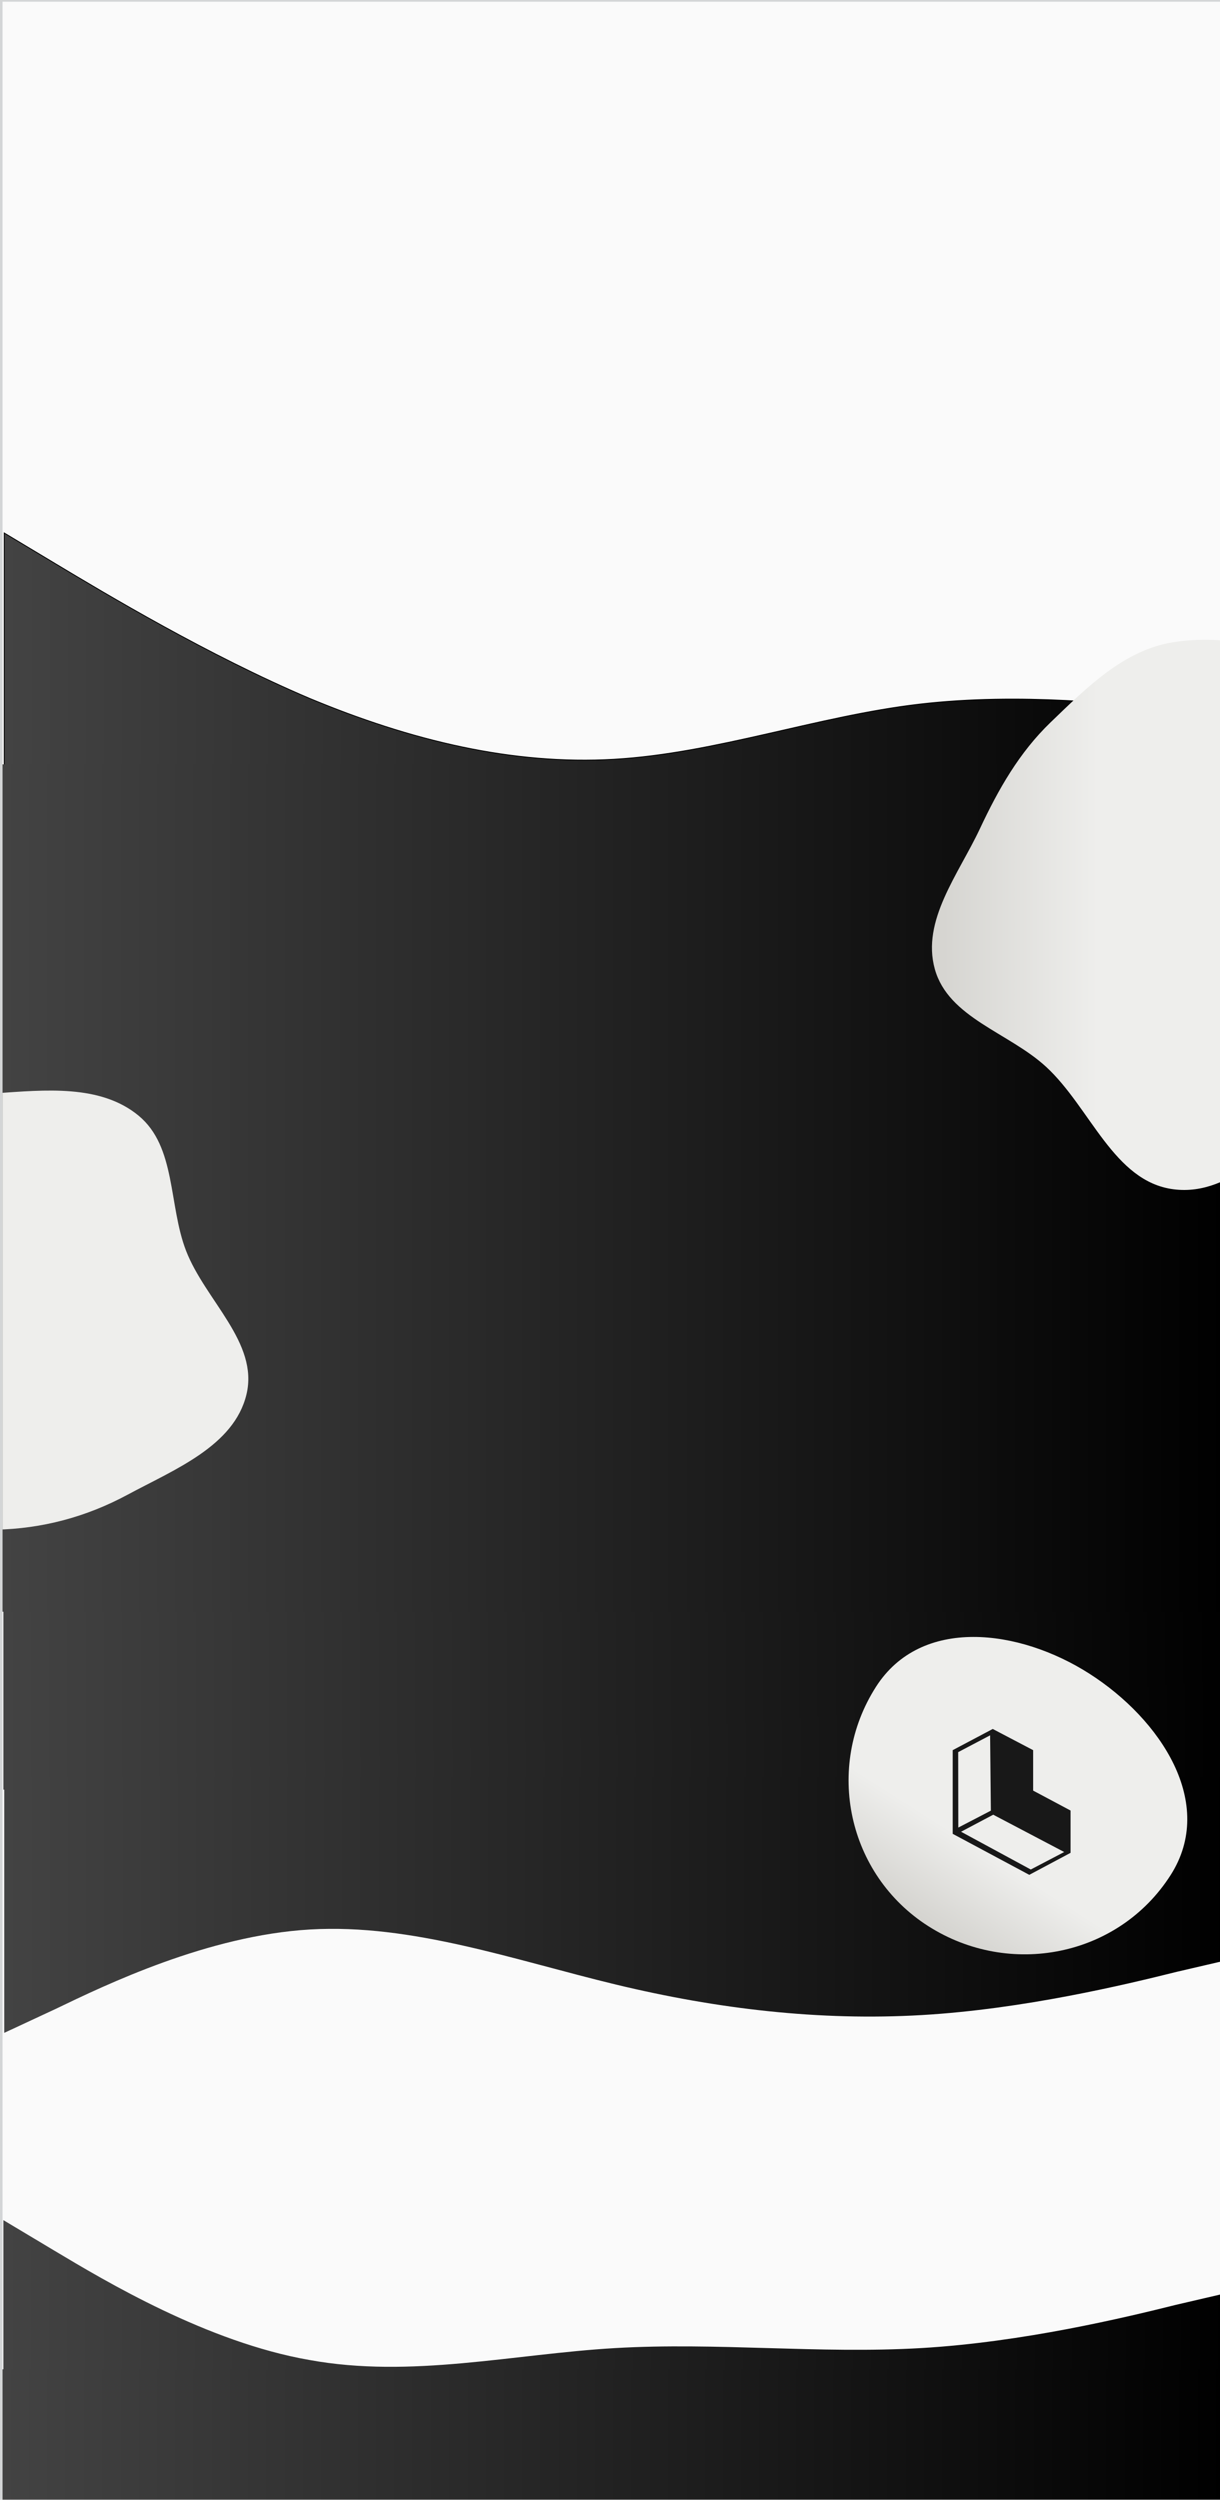 <svg width="1440" height="2950" viewBox="0 0 1440 2950" fill="none" xmlns="http://www.w3.org/2000/svg">
<rect width="1440" height="2950" fill="#D3D5D6"/>
<g clip-path="url(#clip0)" filter="url(#filter0_d)">
<rect width="1440" height="2950" fill="#FAFAFA"/>
<g filter="url(#filter1_d)">
<path fill-rule="evenodd" clip-rule="evenodd" d="M-2 2616L58.167 2652C118.333 2688 238.667 2760 359 2781C479.333 2803 599.667 2774 720 2767C840.333 2760 960.667 2774 1081 2767C1201.33 2760 1321.67 2731 1381.83 2716L1442 2702V2918H1381.83C1321.67 2918 1201.33 2918 1081 2918C960.667 2918 840.333 2918 720 2918C599.667 2918 479.333 2918 359 2918C238.667 2918 118.333 2918 58.167 2918H-2V2616Z" fill="url(#paint0_linear)"/>
</g>
<rect x="-1" y="2794" width="1444" height="156" fill="url(#paint1_linear)"/>
<g filter="url(#filter2_d)">
<rect x="-1" y="1968" width="1448" height="131" fill="url(#paint2_linear)"/>
<path fill-rule="evenodd" clip-rule="evenodd" d="M-2 2108L1445 1978V1892H-2V2108Z" fill="url(#paint3_linear)"/>
<path fill-rule="evenodd" clip-rule="evenodd" d="M-1 2395L59.167 2367C119.333 2338 239.667 2280 360 2273C480.333 2266 600.667 2309 721 2338C841.333 2367 961.667 2381 1082 2374C1202.33 2367 1322.67 2338 1382.83 2323L1443 2309V2093H1382.83C1322.67 2093 1202.33 2093 1082 2093C961.667 2093 841.333 2093 721 2093C600.667 2093 480.333 2093 360 2093C239.667 2093 119.333 2093 59.167 2093H-1V2395Z" fill="url(#paint4_linear)"/>
</g>
<path fill-rule="evenodd" clip-rule="evenodd" d="M1030.94 1988.62C1084.13 1905.36 1199.87 1920.11 1282.81 1973.1C1367.06 2026.92 1432.75 2126.23 1378.72 2210.81C1317.11 2307.25 1188.58 2332.33 1092.52 2270.96C997.604 2210.32 970.061 2083.91 1030.94 1988.62Z" fill="url(#paint5_linear)"/>
<path d="M1168.75 2038.36L1121.5 2063.38V2162.11L1211.88 2210.52L1260.61 2184.54V2134.63L1216.45 2111.11V2063.38L1168.75 2038.36Z" fill="#181818"/>
<path d="M1165.66 2045.88L1127.98 2065.71L1128.12 2154.73L1166.54 2134.76L1165.66 2045.88Z" fill="#EEEEEC"/>
<path d="M1131.36 2159.65L1169.34 2139.55L1253.1 2183.58L1213.65 2204.23L1131.36 2159.65Z" fill="#EEEEEC"/>
<g filter="url(#filter3_d)">
<path fill-rule="evenodd" clip-rule="evenodd" d="M-1 625L59 661C119 697 239 769 359 820C479 870 599 899 719 892C839 885 959 841 1079 827C1199 813 1319 827 1379 834L1439 841V971H1379C1319 971 1199 971 1079 971C959 971 839 971 719 971C599 971 479 971 359 971C239 971 119 971 59 971H-1V625Z" fill="url(#paint6_linear)"/>
<path fill-rule="evenodd" clip-rule="evenodd" d="M-1 625L59 661C119 697 239 769 359 820C479 870 599 899 719 892C839 885 959 841 1079 827C1199 813 1319 827 1379 834L1439 841V971H1379C1319 971 1199 971 1079 971C959 971 839 971 719 971C599 971 479 971 359 971C239 971 119 971 59 971H-1V625Z" stroke="black"/>
</g>
<rect x="-1" y="900" width="1444" height="1000" fill="url(#paint7_linear)"/>
<path fill-rule="evenodd" clip-rule="evenodd" d="M1382.19 755.841C1445.39 746.014 1512.45 761.943 1564.21 799.518C1615.98 837.101 1636.44 900.502 1662.16 959.082C1691.08 1024.96 1742.78 1091.61 1722.78 1160.71C1702.7 1230.08 1622.55 1258.03 1563.58 1299.72C1505.55 1340.74 1452.68 1410.55 1382.19 1401.49C1311.52 1392.39 1284.19 1305.33 1231.81 1257.03C1187.87 1216.52 1116.39 1199.2 1100.39 1141.61C1084.47 1084.27 1128.4 1029.68 1153.69 975.808C1175.57 929.214 1200.03 886.076 1237.12 850.377C1279.74 809.344 1323.72 764.932 1382.19 755.841Z" fill="url(#paint8_linear)"/>
<path fill-rule="evenodd" clip-rule="evenodd" d="M-8.494 1288.24C49.826 1284.26 115.463 1277.35 160.544 1314.57C205.1 1351.35 195.77 1420.2 216.632 1474.08C239.314 1532.66 302.589 1582.46 287.923 1643.54C273.271 1704.57 202.772 1732.19 147.516 1761.96C98.971 1788.1 46.635 1802.18 -8.494 1803.19C-64.551 1804.21 -120.73 1796.75 -168.7 1767.73C-219.685 1736.88 -273.492 1695.36 -283.744 1636.66C-293.772 1579.24 -241.137 1532.76 -219.164 1478.78C-199.395 1430.2 -200.476 1371.69 -161.583 1336.52C-120.904 1299.73 -63.217 1291.97 -8.494 1288.24Z" fill="url(#paint9_linear)"/>
</g>
<defs>
<filter id="filter0_d" x="-27" y="-28" width="1500" height="3010" filterUnits="userSpaceOnUse" color-interpolation-filters="sRGB">
<feFlood flood-opacity="0" result="BackgroundImageFix"/>
<feColorMatrix in="SourceAlpha" type="matrix" values="0 0 0 0 0 0 0 0 0 0 0 0 0 0 0 0 0 0 127 0"/>
<feOffset dx="3" dy="2"/>
<feGaussianBlur stdDeviation="15"/>
<feColorMatrix type="matrix" values="0 0 0 0 0 0 0 0 0 0 0 0 0 0 0 0 0 0 0.2 0"/>
<feBlend mode="normal" in2="BackgroundImageFix" result="effect1_dropShadow"/>
<feBlend mode="normal" in="SourceGraphic" in2="effect1_dropShadow" result="shape"/>
</filter>
<filter id="filter1_d" x="-29" y="2588" width="1504" height="362" filterUnits="userSpaceOnUse" color-interpolation-filters="sRGB">
<feFlood flood-opacity="0" result="BackgroundImageFix"/>
<feColorMatrix in="SourceAlpha" type="matrix" values="0 0 0 0 0 0 0 0 0 0 0 0 0 0 0 0 0 0 127 0"/>
<feOffset dx="3" dy="2"/>
<feGaussianBlur stdDeviation="15"/>
<feColorMatrix type="matrix" values="0 0 0 0 0 0 0 0 0 0 0 0 0 0 0 0 0 0 0.2 0"/>
<feBlend mode="normal" in2="BackgroundImageFix" result="effect1_dropShadow"/>
<feBlend mode="normal" in="SourceGraphic" in2="effect1_dropShadow" result="shape"/>
</filter>
<filter id="filter2_d" x="-29" y="1864" width="1509" height="563" filterUnits="userSpaceOnUse" color-interpolation-filters="sRGB">
<feFlood flood-opacity="0" result="BackgroundImageFix"/>
<feColorMatrix in="SourceAlpha" type="matrix" values="0 0 0 0 0 0 0 0 0 0 0 0 0 0 0 0 0 0 127 0"/>
<feOffset dx="3" dy="2"/>
<feGaussianBlur stdDeviation="15"/>
<feColorMatrix type="matrix" values="0 0 0 0 0 0 0 0 0 0 0 0 0 0 0 0 0 0 0.2 0"/>
<feBlend mode="normal" in2="BackgroundImageFix" result="effect1_dropShadow"/>
<feBlend mode="normal" in="SourceGraphic" in2="effect1_dropShadow" result="shape"/>
</filter>
<filter id="filter3_d" x="-28" y="597" width="1500" height="406" filterUnits="userSpaceOnUse" color-interpolation-filters="sRGB">
<feFlood flood-opacity="0" result="BackgroundImageFix"/>
<feColorMatrix in="SourceAlpha" type="matrix" values="0 0 0 0 0 0 0 0 0 0 0 0 0 0 0 0 0 0 127 0"/>
<feOffset dx="3" dy="2"/>
<feGaussianBlur stdDeviation="15"/>
<feColorMatrix type="matrix" values="0 0 0 0 0 0 0 0 0 0 0 0 0 0 0 0 0 0 0.2 0"/>
<feBlend mode="normal" in2="BackgroundImageFix" result="effect1_dropShadow"/>
<feBlend mode="normal" in="SourceGraphic" in2="effect1_dropShadow" result="shape"/>
</filter>
<linearGradient id="paint0_linear" x1="-2" y1="2767" x2="1442" y2="2767" gradientUnits="userSpaceOnUse">
<stop stop-color="#434343"/>
<stop offset="1"/>
</linearGradient>
<linearGradient id="paint1_linear" x1="-1" y1="2872" x2="1443" y2="2872" gradientUnits="userSpaceOnUse">
<stop stop-color="#434343"/>
<stop offset="1"/>
</linearGradient>
<linearGradient id="paint2_linear" x1="-1" y1="2033.5" x2="1447" y2="2033.5" gradientUnits="userSpaceOnUse">
<stop stop-color="#434343"/>
<stop offset="1"/>
</linearGradient>
<linearGradient id="paint3_linear" x1="-2" y1="2000" x2="1445" y2="2000" gradientUnits="userSpaceOnUse">
<stop stop-color="#434343"/>
<stop offset="1"/>
</linearGradient>
<linearGradient id="paint4_linear" x1="-1" y1="2244" x2="1443" y2="2244" gradientUnits="userSpaceOnUse">
<stop stop-color="#434343"/>
<stop offset="1"/>
</linearGradient>
<linearGradient id="paint5_linear" x1="1094.58" y1="2272.28" x2="1284.87" y2="1974.42" gradientUnits="userSpaceOnUse">
<stop stop-color="#D5D4D0"/>
<stop offset="0.01" stop-color="#D5D4D0"/>
<stop offset="0.31" stop-color="#EEEEEC"/>
</linearGradient>
<linearGradient id="paint6_linear" x1="-1" y1="798" x2="1439" y2="798" gradientUnits="userSpaceOnUse">
<stop stop-color="#434343"/>
<stop offset="1"/>
</linearGradient>
<linearGradient id="paint7_linear" x1="-1" y1="1400" x2="1443" y2="1400" gradientUnits="userSpaceOnUse">
<stop stop-color="#434343"/>
<stop offset="1"/>
</linearGradient>
<linearGradient id="paint8_linear" x1="1097" y1="1077.64" x2="1727.26" y2="1077.64" gradientUnits="userSpaceOnUse">
<stop stop-color="#D5D4D0"/>
<stop offset="0.01" stop-color="#D5D4D0"/>
<stop offset="0.31" stop-color="#EEEEEC"/>
</linearGradient>
<linearGradient id="paint9_linear" x1="-285" y1="1544.14" x2="290.104" y2="1544.14" gradientUnits="userSpaceOnUse">
<stop stop-color="#D5D4D0"/>
<stop offset="0.01" stop-color="#D5D4D0"/>
<stop offset="0.31" stop-color="#EEEEEC"/>
</linearGradient>
<clipPath id="clip0">
<rect width="1440" height="2950" fill="white"/>
</clipPath>
</defs>
</svg>
